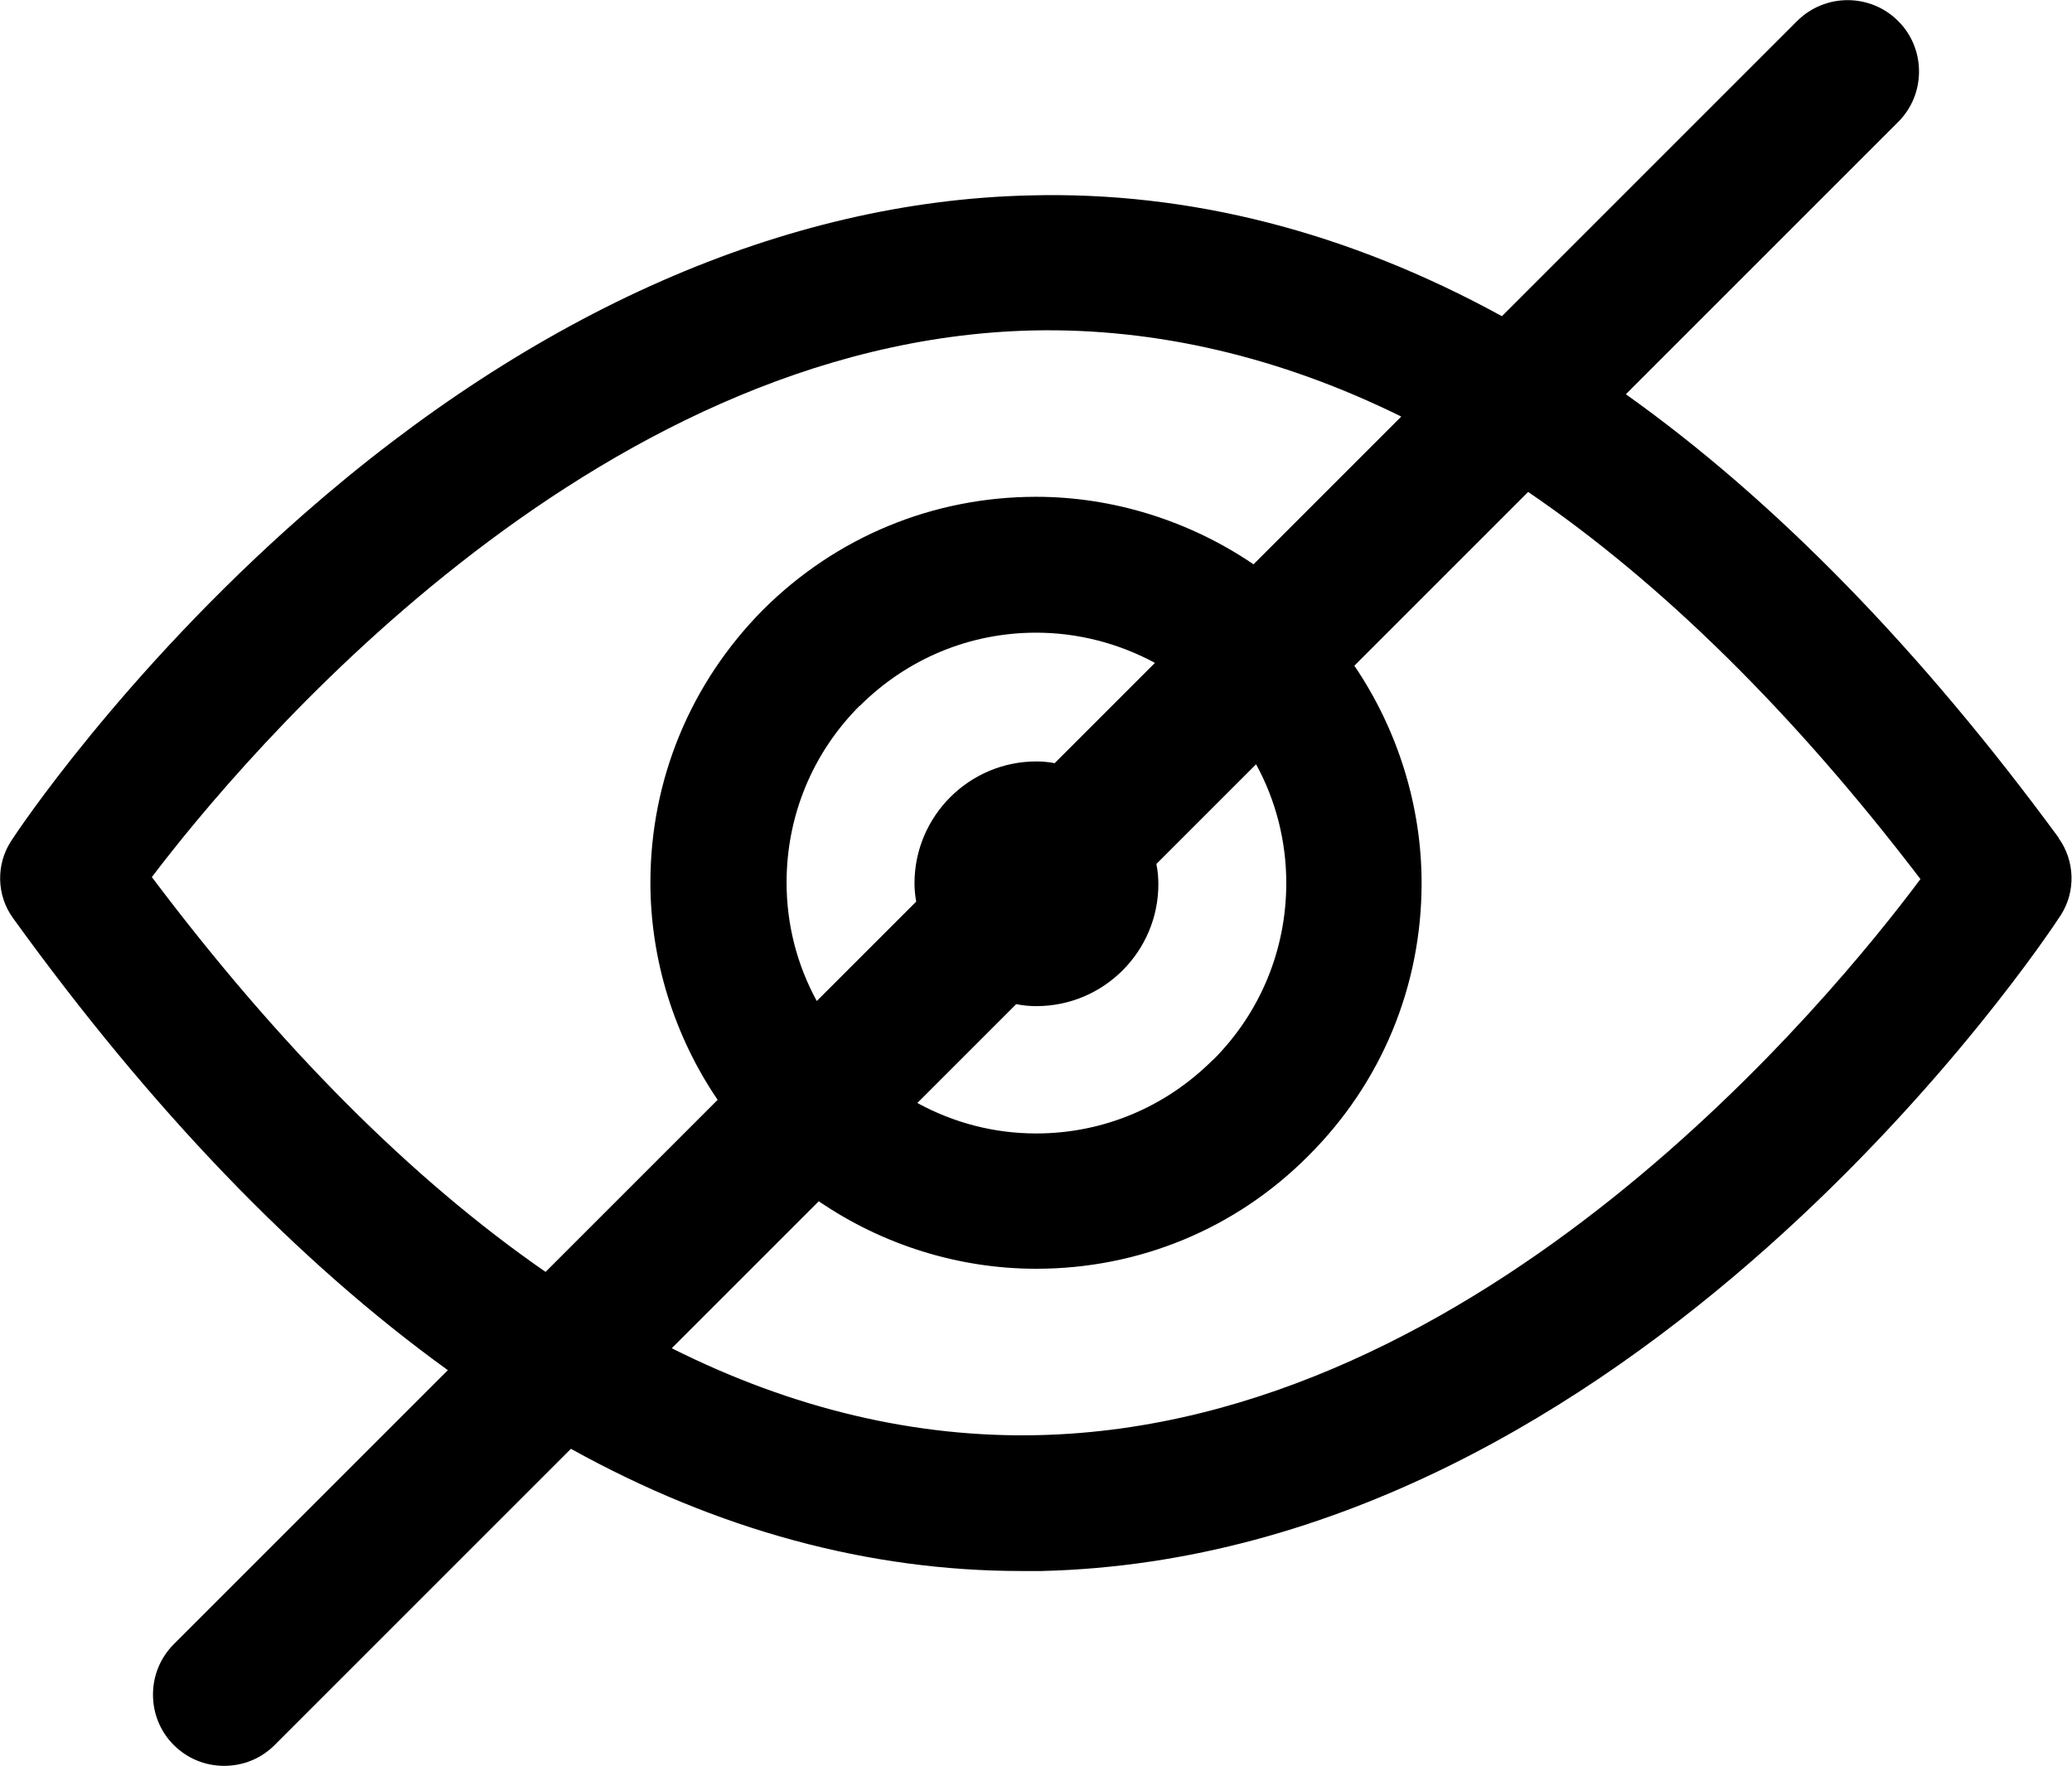 <?xml version="1.0" encoding="UTF-8"?><svg id="Camada_2" xmlns="http://www.w3.org/2000/svg" viewBox="0 0 72.73 62"><defs><style>.cls-1{fill:#000;}</style></defs><g id="Camada_1-2"><path class="cls-1" d="M72.27,29.42h0c-4.86-6.62-9.96-11.85-15.2-15.58l9.56-9.56c.47-.47,.73-1.1,.73-1.77s-.26-1.3-.73-1.77c-.98-.98-2.57-.98-3.55,0l-10.36,10.36c-5.4-2.96-10.98-4.39-16.58-4.24-8.56,.2-17.37,4.07-25.48,11.19C4.28,23.65,.55,29.27,.4,29.51c-.55,.83-.52,1.92,.05,2.71,4.87,6.75,10.01,12.08,15.27,15.88l-9.62,9.62c-.47,.47-.73,1.1-.73,1.77s.26,1.3,.73,1.77c.47,.47,1.1,.73,1.77,.73s1.3-.26,1.77-.73l10.4-10.4c5.14,2.85,10.46,4.29,15.81,4.29h.71c20.8-.5,35.18-22.1,35.78-23.03,.53-.83,.49-1.91-.08-2.7Zm-29.7,7.79c-1.66,1.66-3.86,2.58-6.2,2.58-1.47,0-2.89-.37-4.17-1.07l3.47-3.47c.24,.05,.48,.07,.71,.07,2.36,0,4.28-1.92,4.28-4.28,0-.23-.02-.46-.07-.71l3.5-3.5c.7,1.28,1.06,2.71,1.06,4.17,0,2.34-.91,4.55-2.57,6.21Zm-12.4-12.42c1.66-1.66,3.86-2.58,6.2-2.58,1.46,0,2.89,.37,4.17,1.06l-3.52,3.52c-.22-.04-.43-.06-.64-.06-2.36,0-4.28,1.92-4.28,4.28,0,.21,.02,.42,.06,.64l-3.49,3.49c-.7-1.28-1.06-2.7-1.06-4.16,0-2.34,.91-4.55,2.57-6.21Zm19.01-10.16l-5.18,5.18c-2.25-1.53-4.93-2.37-7.63-2.37-3.62,0-7.02,1.41-9.58,3.96-2.55,2.57-3.96,5.97-3.96,9.58,0,2.7,.83,5.38,2.36,7.63l-6.04,6.04c-4.71-3.26-9.35-7.92-13.82-13.86,3.12-4.11,15.37-18.84,30.94-19.19,4.31-.09,8.67,.93,12.91,3.02Zm-20.44,27.54c2.25,1.54,4.93,2.37,7.63,2.37,3.62,0,7.02-1.41,9.56-3.97,2.56-2.55,3.97-5.95,3.97-9.57,0-2.71-.84-5.39-2.36-7.63l6.1-6.1c4.7,3.2,9.33,7.77,13.77,13.59-3.11,4.17-15.36,19.16-30.96,19.52h0c-4.29,.1-8.63-.92-12.87-3.05l5.16-5.16Z"/></g></svg>